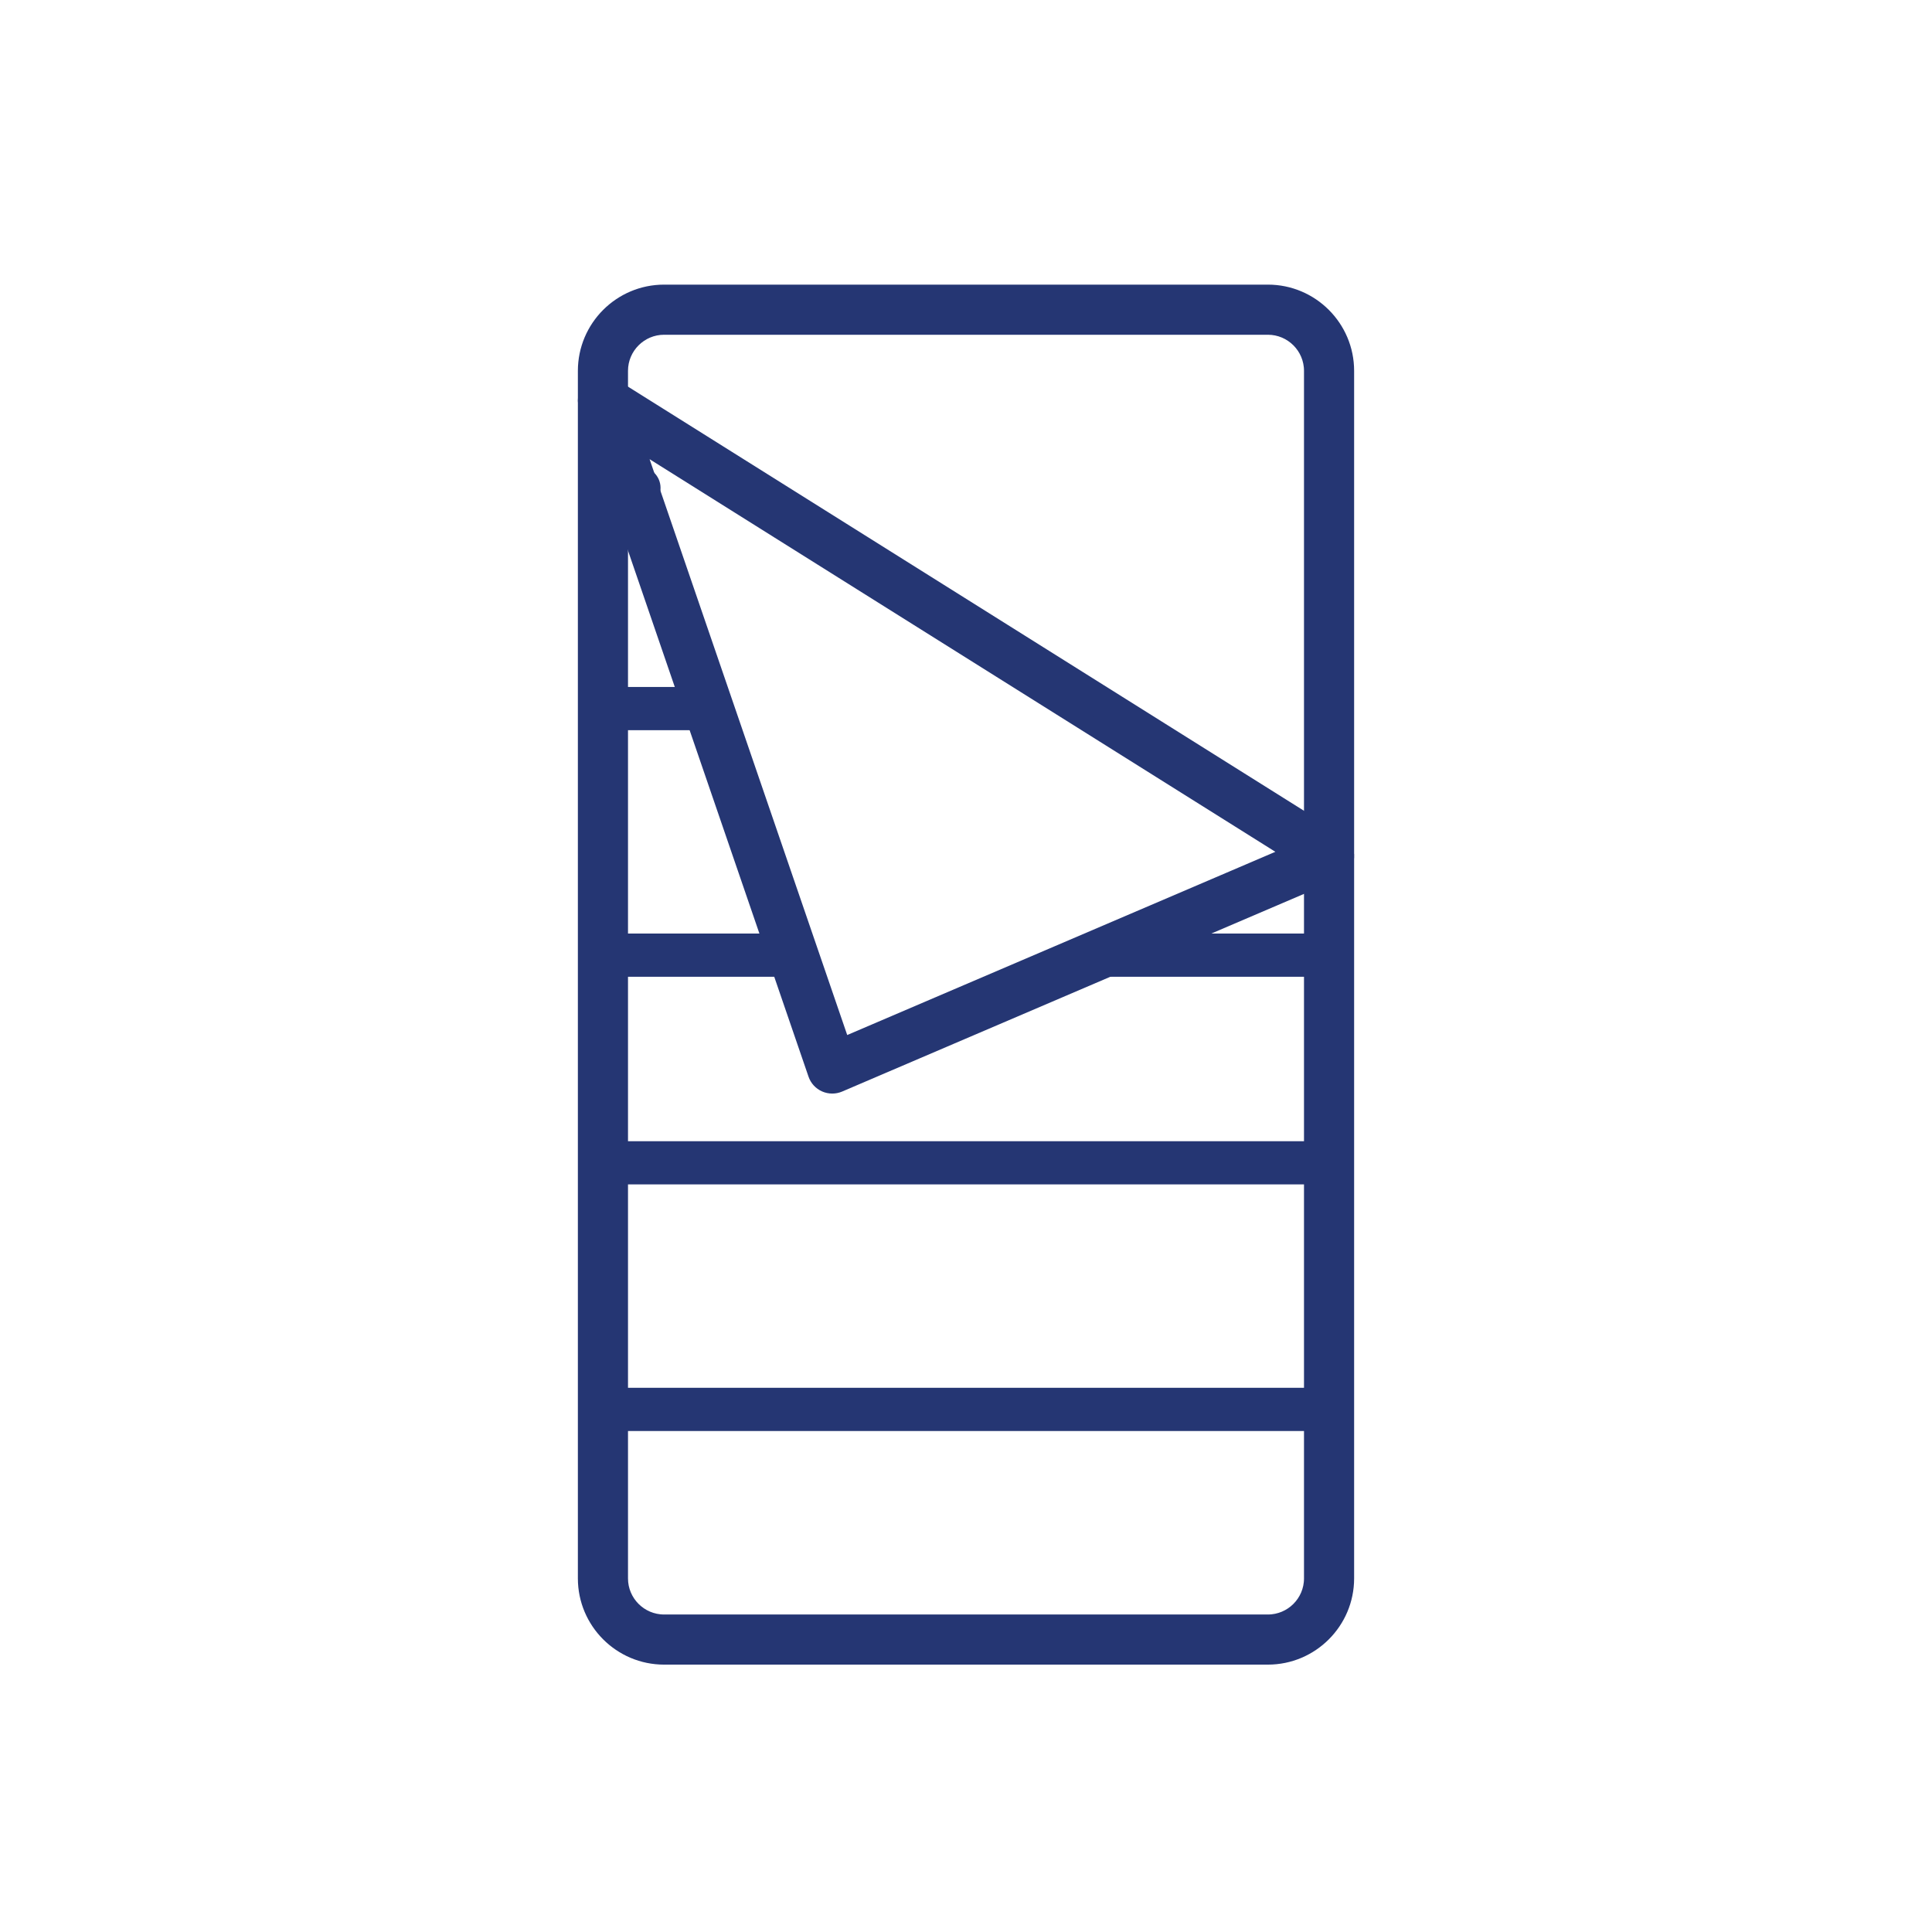 <?xml version="1.0" encoding="UTF-8" standalone="no"?>
<svg width="112px" height="112px" viewBox="0 0 112 112" version="1.1" xmlns="http://www.w3.org/2000/svg" xmlns:xlink="http://www.w3.org/1999/xlink">
    <rect x="0" y="0" width="112" height="112" fill="#808080" stroke="none"/>
    <!-- Generator: Sketch 50.2 (55047) - http://www.bohemiancoding.com/sketch -->
    <title>sleepingbags</title>
    <desc>Created with Sketch.</desc>
    <defs>
        <rect id="path-1" x="0" y="0" width="112" height="112"></rect>
    </defs>
    <g id="Symbols" stroke="none" stroke-width="1" fill="none" fill-rule="evenodd">
        <g id="tile-/-donate-/-sleepingbags" transform="translate(-24, -24)">
            <g id="sleepingbags" transform="translate(24, 24)">
                <mask id="mask-2" fill="white">
                    <use xlink:href="#path-1"></use>
                </mask>
                <use id="Mask" fill="#FFFFFF" xlink:href="#path-1"></use>
                <g id="Group" mask="url(#mask-2)" fill="#253673" fill-rule="nonzero" stroke="#253673">
                    <g transform="translate(34, 17)" id="Shape">
                        <path d="M39.501,79 L4.498,79 C2.018,79 0,76.982 0,74.503 L0,4.498 C0,2.018 2.018,0 4.498,0 L39.502,0 C41.982,0 44,2.018 44,4.498 L44,74.503 C43.999,76.982 41.981,79 39.501,79 Z M4.498,1.906 C3.069,1.906 1.906,3.069 1.906,4.498 L1.906,74.503 C1.906,75.932 3.069,77.094 4.498,77.094 L39.502,77.094 C40.931,77.094 42.094,75.931 42.094,74.503 L42.094,4.498 C42.094,3.069 40.931,1.906 39.502,1.906 L4.498,1.906 Z"></path>
                        <path d="M14.245,45.895 C14.113,45.895 13.982,45.868 13.859,45.814 C13.616,45.707 13.429,45.503 13.344,45.254 L0.051,6.519 C-0.079,6.139 0.045,5.719 0.363,5.47 C0.679,5.222 1.12,5.199 1.462,5.412 L43.556,31.823 C43.854,32.01 44.025,32.347 43.997,32.698 C43.969,33.048 43.748,33.354 43.423,33.493 L14.622,45.819 C14.503,45.87 14.374,45.895 14.245,45.895 Z M2.726,8.445 L14.816,43.673 L41.009,32.464 L2.726,8.445 Z"></path>
                        <path d="M42.316,65.457 L1.683,65.457 C1.172,65.457 0.759,65.12 0.759,64.705 C0.759,64.289 1.172,63.952 1.683,63.952 L42.317,63.952 C42.828,63.952 43.241,64.289 43.241,64.705 C43.241,65.12 42.827,65.457 42.316,65.457 Z"></path>
                        <path d="M42.312,51.162 L1.688,51.162 C1.174,51.162 0.759,50.825 0.759,50.41 C0.759,49.994 1.174,49.657 1.688,49.657 L42.312,49.657 C42.826,49.657 43.241,49.994 43.241,50.41 C43.241,50.825 42.826,51.162 42.312,51.162 Z"></path>
                        <path d="M11.989,39.124 L1.665,39.124 C1.164,39.124 0.759,38.787 0.759,38.371 C0.759,37.956 1.164,37.619 1.665,37.619 L11.99,37.619 C12.491,37.619 12.897,37.956 12.897,38.371 C12.897,38.787 12.49,39.124 11.989,39.124 Z"></path>
                        <path d="M42.354,39.124 L29.714,39.124 C29.224,39.124 28.828,38.787 28.828,38.371 C28.828,37.956 29.224,37.619 29.714,37.619 L42.355,37.619 C42.845,37.619 43.241,37.956 43.241,38.371 C43.241,38.787 42.844,39.124 42.354,39.124 Z"></path>
                        <path d="M6.776,24.829 L1.568,24.829 C1.121,24.829 0.759,24.492 0.759,24.076 C0.759,23.661 1.121,23.324 1.568,23.324 L6.776,23.324 C7.224,23.324 7.586,23.661 7.586,24.076 C7.586,24.492 7.224,24.829 6.776,24.829 Z"></path>
                        <path d="M3.011,12.038 L1.541,12.038 C1.108,12.038 0.759,11.701 0.759,11.286 C0.759,10.87 1.108,10.533 1.541,10.533 L3.011,10.533 C3.444,10.533 3.793,10.87 3.793,11.286 C3.793,11.701 3.444,12.038 3.011,12.038 Z"></path>
                    </g>
                </g>
            </g>
        </g>
    </g>
</svg>